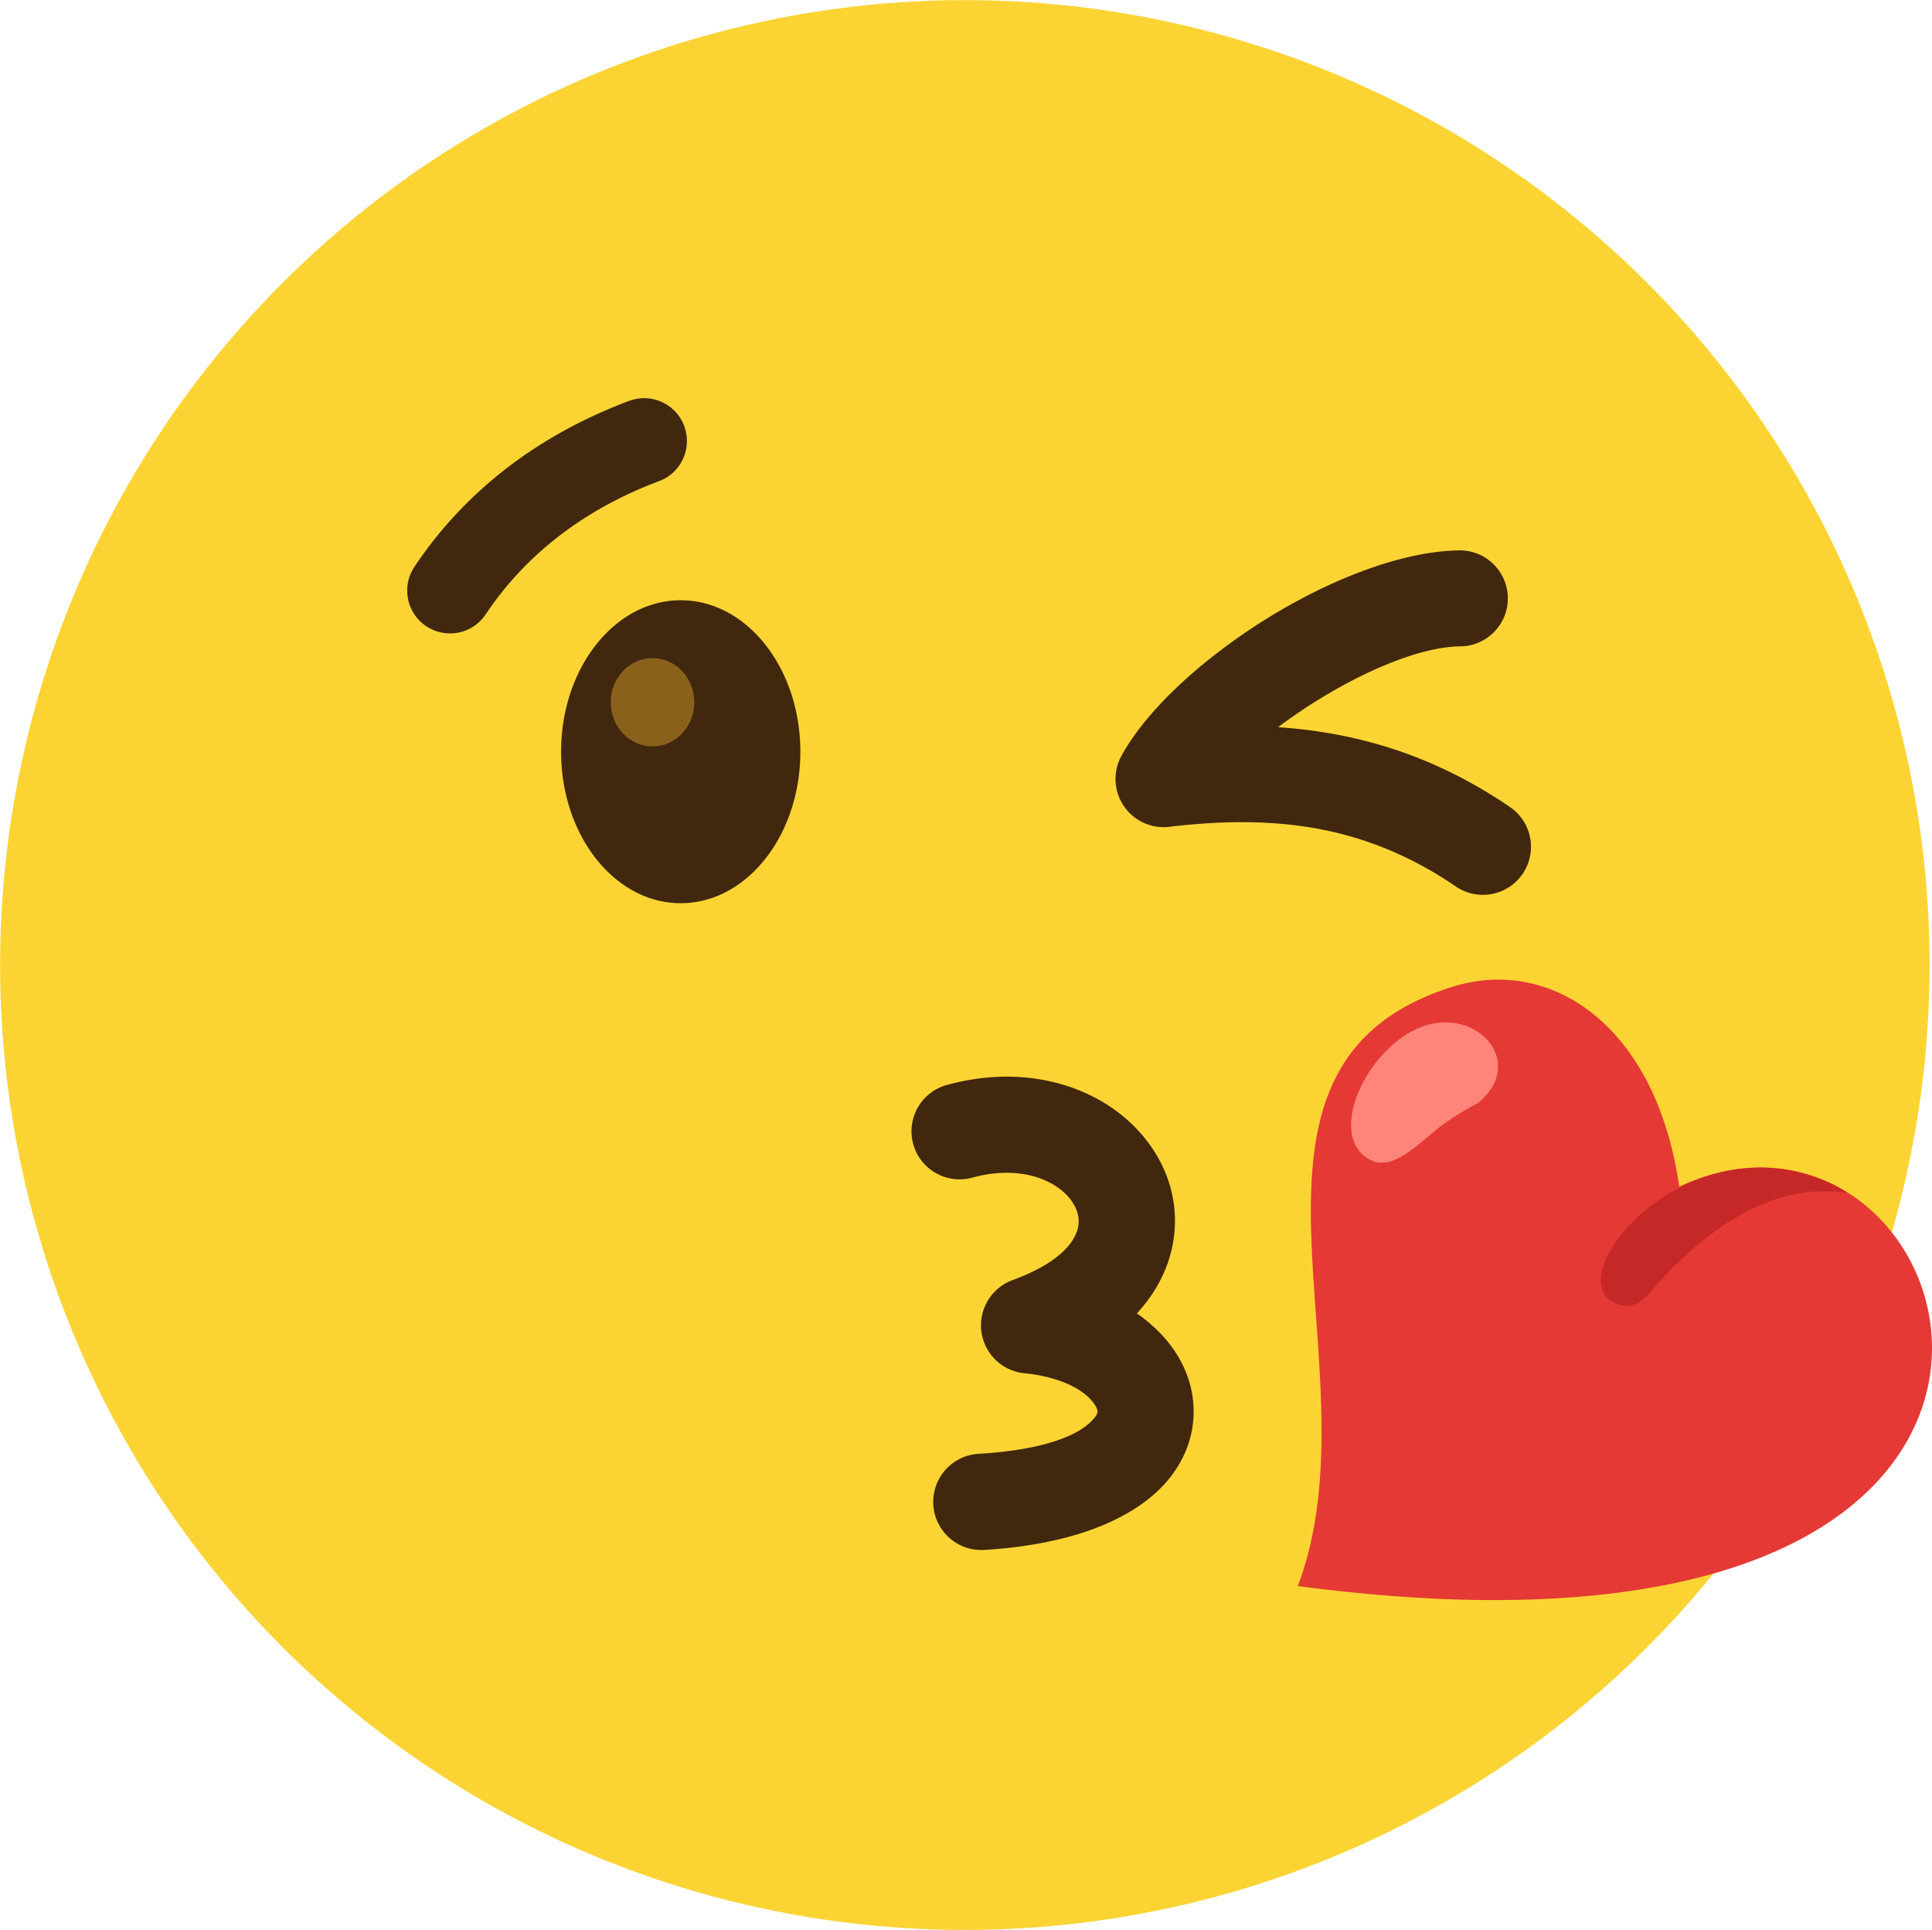 <svg xmlns="http://www.w3.org/2000/svg" shape-rendering="geometricPrecision" text-rendering="geometricPrecision" image-rendering="optimizeQuality" fill-rule="evenodd" clip-rule="evenodd" viewBox="0 0 512 511.395"><circle fill="#FBD433" transform="matrix(2.641 -.708 .708 2.641 255.696 255.698)" r="93.504"/><path fill="#40270E" fill-rule="nonzero" d="M128.701 162.801c-3.487 5.208-10.54 6.601-15.748 3.114-5.209-3.487-6.602-10.54-3.114-15.748 6.841-10.244 15.111-18.92 24.45-26.118 9.773-7.53 20.727-13.44 32.448-17.827 5.872-2.186 12.406.801 14.592 6.673 2.185 5.872-.802 12.406-6.674 14.592-9.593 3.592-18.536 8.41-26.486 14.535-7.451 5.743-14.037 12.648-19.468 20.779zm258.073-16.965c7.021-.056 12.76 5.593 12.815 12.615.056 7.02-5.593 12.759-12.614 12.815-9.996.109-23.947 5.815-36.97 13.756a139.01 139.01 0 00-11.306 7.665c5.011.331 10.011.932 15.011 1.85 15.735 2.888 31.157 8.862 46.458 19.308 5.81 3.965 7.307 11.891 3.342 17.702-3.966 5.81-11.891 7.307-17.702 3.342-12.186-8.32-24.354-13.057-36.684-15.32-12.392-2.276-25.265-2.104-38.664-.573-2.699.445-5.56.03-8.15-1.373-6.196-3.359-8.495-11.108-5.137-17.303 6.801-12.536 22.335-26.535 39.568-37.04 16.483-10.049 35.169-17.282 50.033-17.444zM257.635 312.04c-6.783 1.847-13.78-2.154-15.627-8.937-1.847-6.783 2.154-13.78 8.937-15.627 19.901-5.45 37.437-.214 48.258 9.663 4.696 4.288 8.195 9.451 10.209 15.073a33.268 33.268 0 011.138 18.642c-1.339 5.955-4.341 11.827-9.269 17.15 4.062 2.823 7.364 6.104 9.792 9.641 3.588 5.223 5.412 11.082 5.24 17.123-.175 6.135-2.374 12.112-6.825 17.442-7.86 9.401-23.578 16.952-48.67 18.47-7.03.413-13.067-4.953-13.48-11.983-.413-7.03 4.952-13.067 11.982-13.48 17.182-1.04 26.786-4.824 30.598-9.383.621-.742.92-1.338.932-1.764.015-.52-.28-1.226-.845-2.047-2.642-3.85-8.901-7.068-17.985-8.11-4.927-.282-9.455-3.424-11.262-8.351-2.425-6.616.973-13.95 7.589-16.376 11.018-4.04 16.269-9.161 17.339-13.922.328-1.46.189-2.99-.338-4.465-.616-1.719-1.754-3.36-3.318-4.788-5.039-4.599-13.807-6.87-24.395-3.971zm-77.237-152.993c17.509 0 31.701 17.968 31.701 40.136 0 22.165-14.192 40.135-31.701 40.135-17.508 0-31.702-17.97-31.702-40.135 0-22.168 14.194-40.136 31.702-40.136z"/><path fill="#E53935" d="M445.012 314.413c-6.101-42.662-33.961-61.027-59.848-53.019-67.526 20.888-19.235 100.744-41.228 158.864 233.53 30.894 179.158-142.299 101.076-105.845z"/><path fill="#FF847A" d="M387.186 271.414c9.246 2.46 14.216 12.674 4.617 20.783-2.67 1.388-5.352 3.015-8.042 4.792-3.679 2.43-7.784 6.703-11.88 9.178-2.866 1.732-5.728 2.583-8.437 1.308-15.076-7.1 4.208-41.258 23.742-36.061z"/><path fill="#C62828" d="M487.805 314.936c-38.615-20.718-75.198 22.64-60.081 30.191 5.954 2.973 8.918-2.186 12.319-5.845 17.006-18.299 33.449-25.537 49.276-23.236a52.914 52.914 0 00-1.514-1.11z"/><ellipse fill="#89611B" cx="172.923" cy="186.071" rx="11.083" ry="11.703"/></svg>
